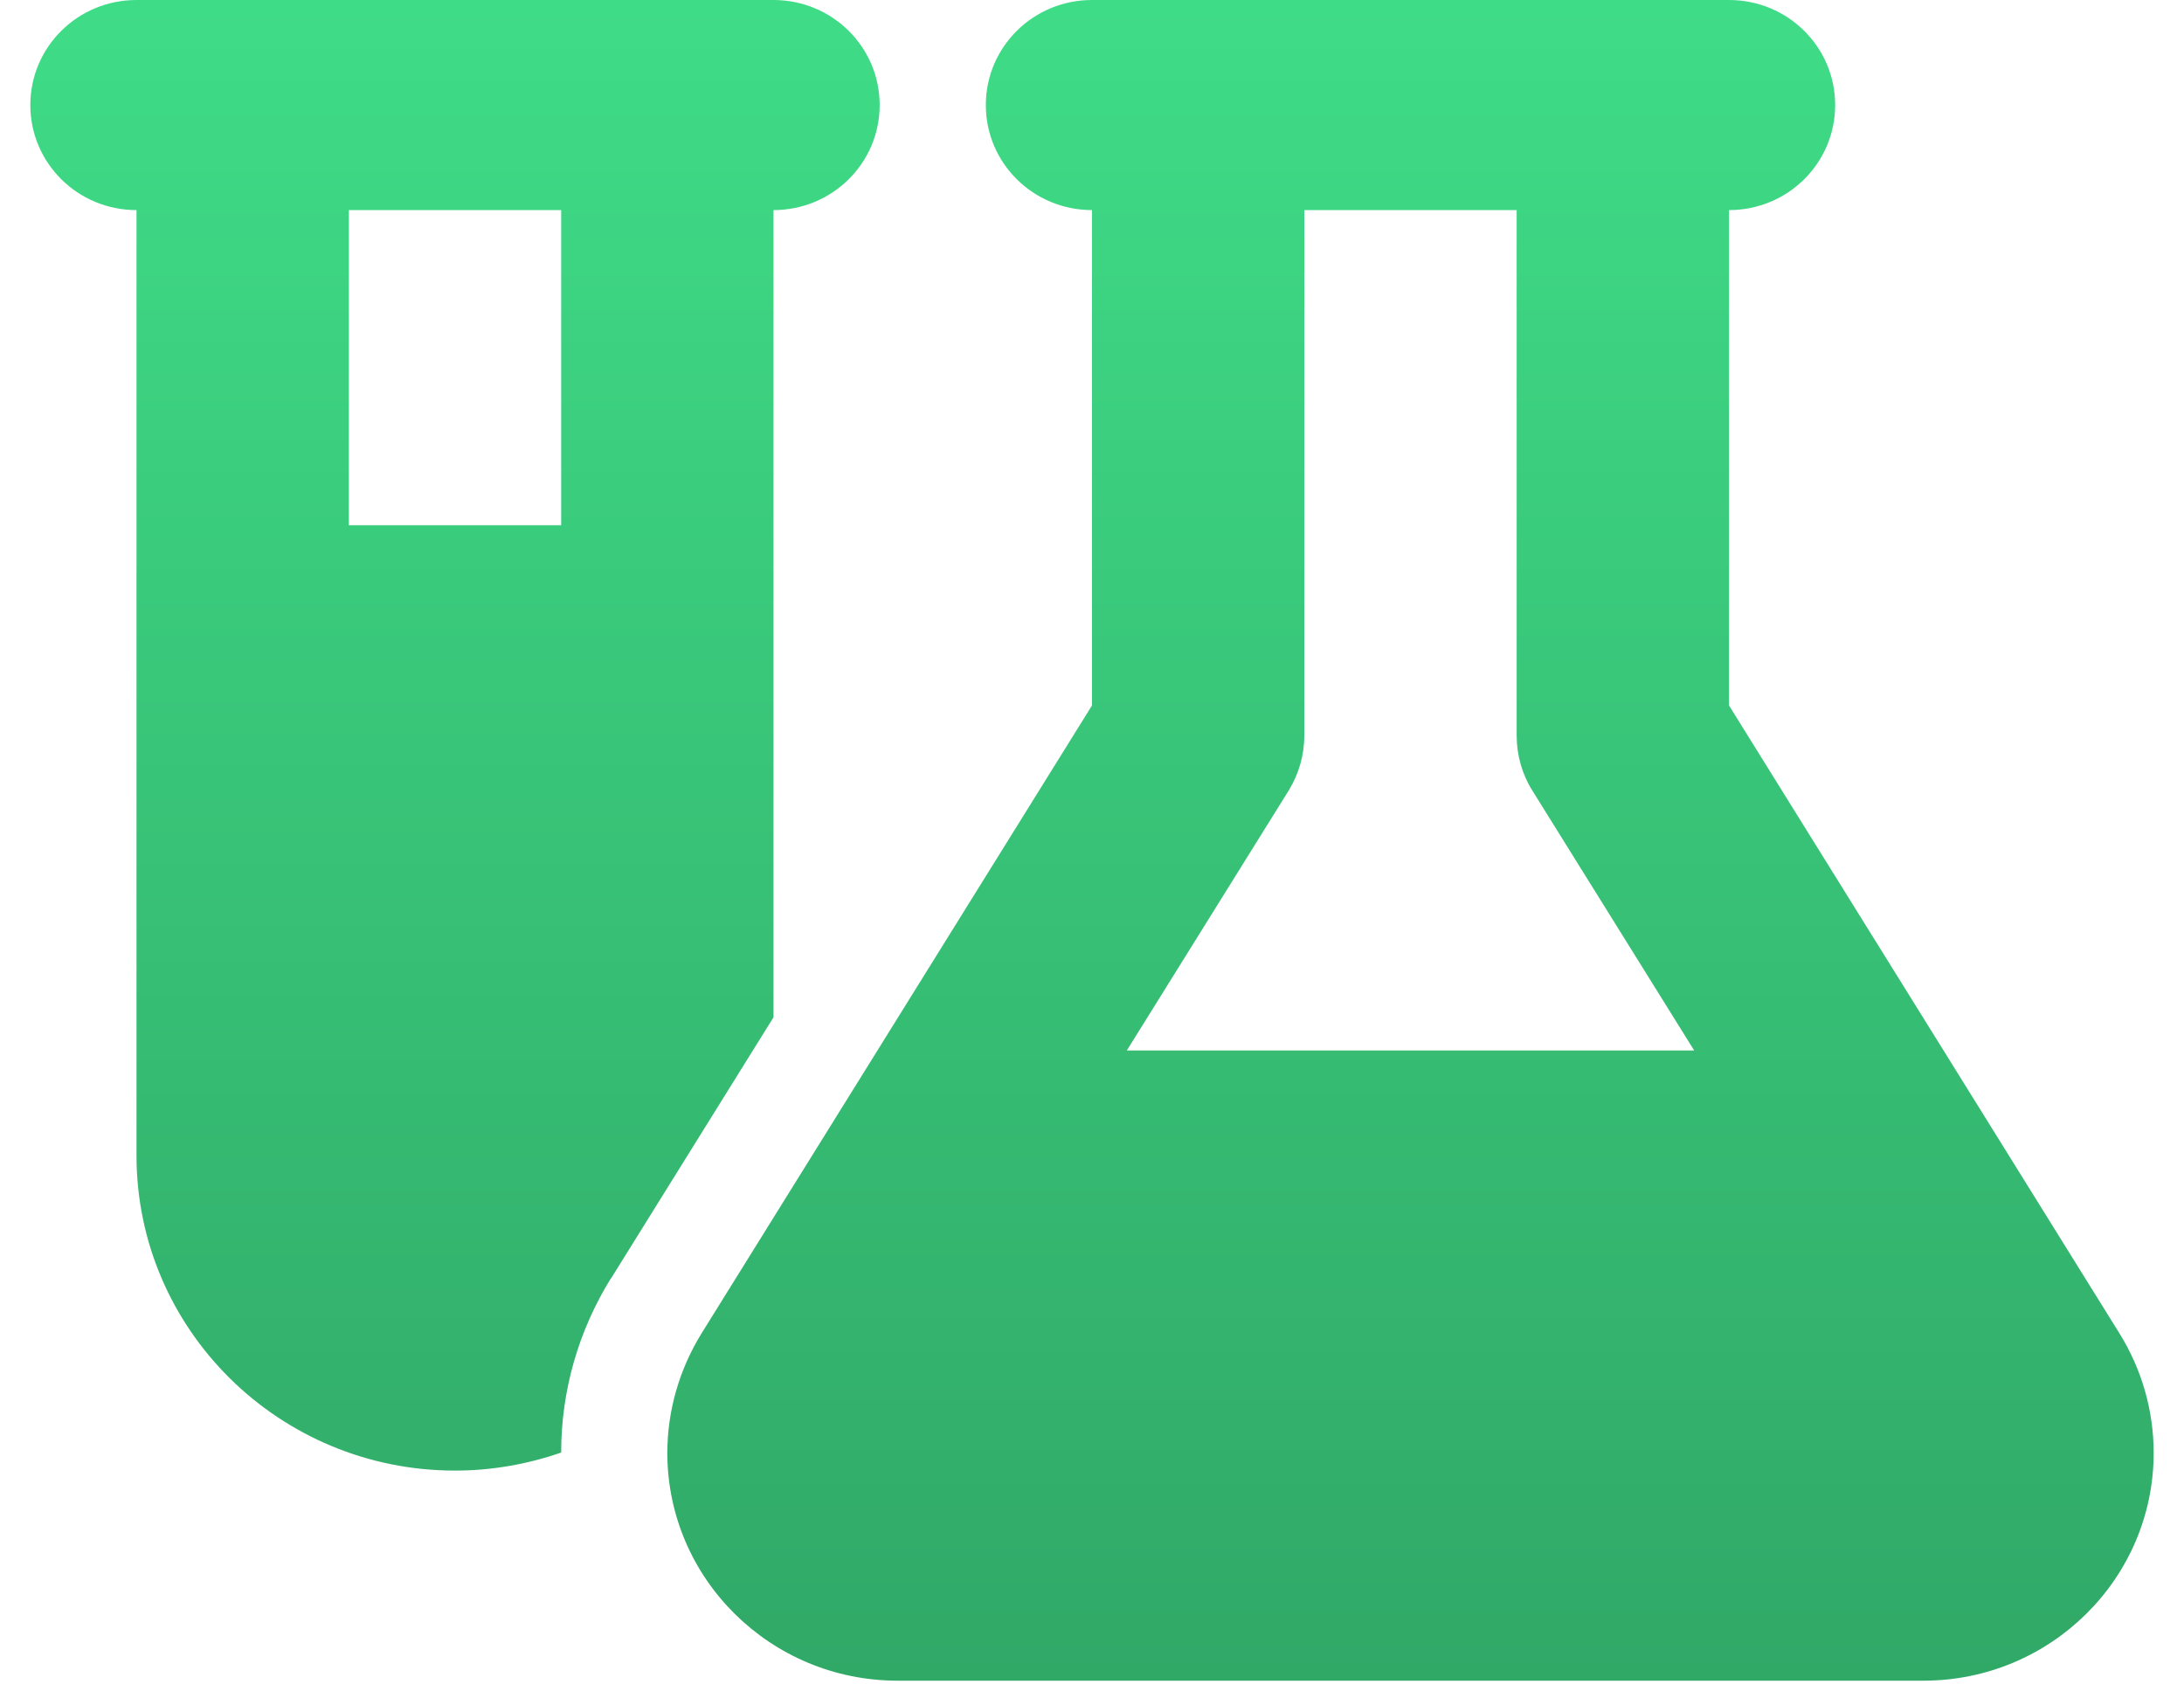 <svg width="45" height="35" viewBox="0 0 50 40" fill="none" xmlns="http://www.w3.org/2000/svg">
<path d="M13.672 30.105C12.906 31.342 12.5 32.757 12.5 34.21C11.719 34.481 10.875 34.635 10 34.635C5.859 34.635 2.5 31.311 2.5 27.214V4.948C1.117 4.948 0 3.842 0 2.474C0 1.106 1.117 0 2.5 0H7.5H12.5H17.5C18.883 0 20 1.106 20 2.474C20 3.842 18.883 4.948 17.5 4.948V23.959L13.672 30.113V30.105ZM7.5 4.948V12.37H12.5V4.948H7.5ZM27.5 0H37.5H40C41.383 0 42.5 1.106 42.5 2.474C42.5 3.842 41.383 4.948 40 4.948V16.614L49.195 31.404C49.719 32.246 50 33.221 50 34.218C50 37.179 47.57 39.583 44.578 39.583H20.422C17.43 39.583 15 37.179 15 34.218C15 33.228 15.281 32.254 15.805 31.404L25 16.614V4.948C23.617 4.948 22.5 3.842 22.5 2.474C22.5 1.106 23.617 0 25 0H27.5ZM30 4.948V17.318C30 17.774 29.875 18.222 29.633 18.616L25.82 24.74H39.18L35.367 18.616C35.125 18.23 35 17.782 35 17.318V4.948H30Z" fill="url(#paint0_linear_5_8)"/>
<defs>
<linearGradient id="paint0_linear_5_8" x1="25" y1="0" x2="25" y2="78.329" gradientUnits="userSpaceOnUse">
<stop stop-color="#3FDC87"/>
<stop offset="1" stop-color="#227648"/>
</linearGradient>
</defs>
</svg>
